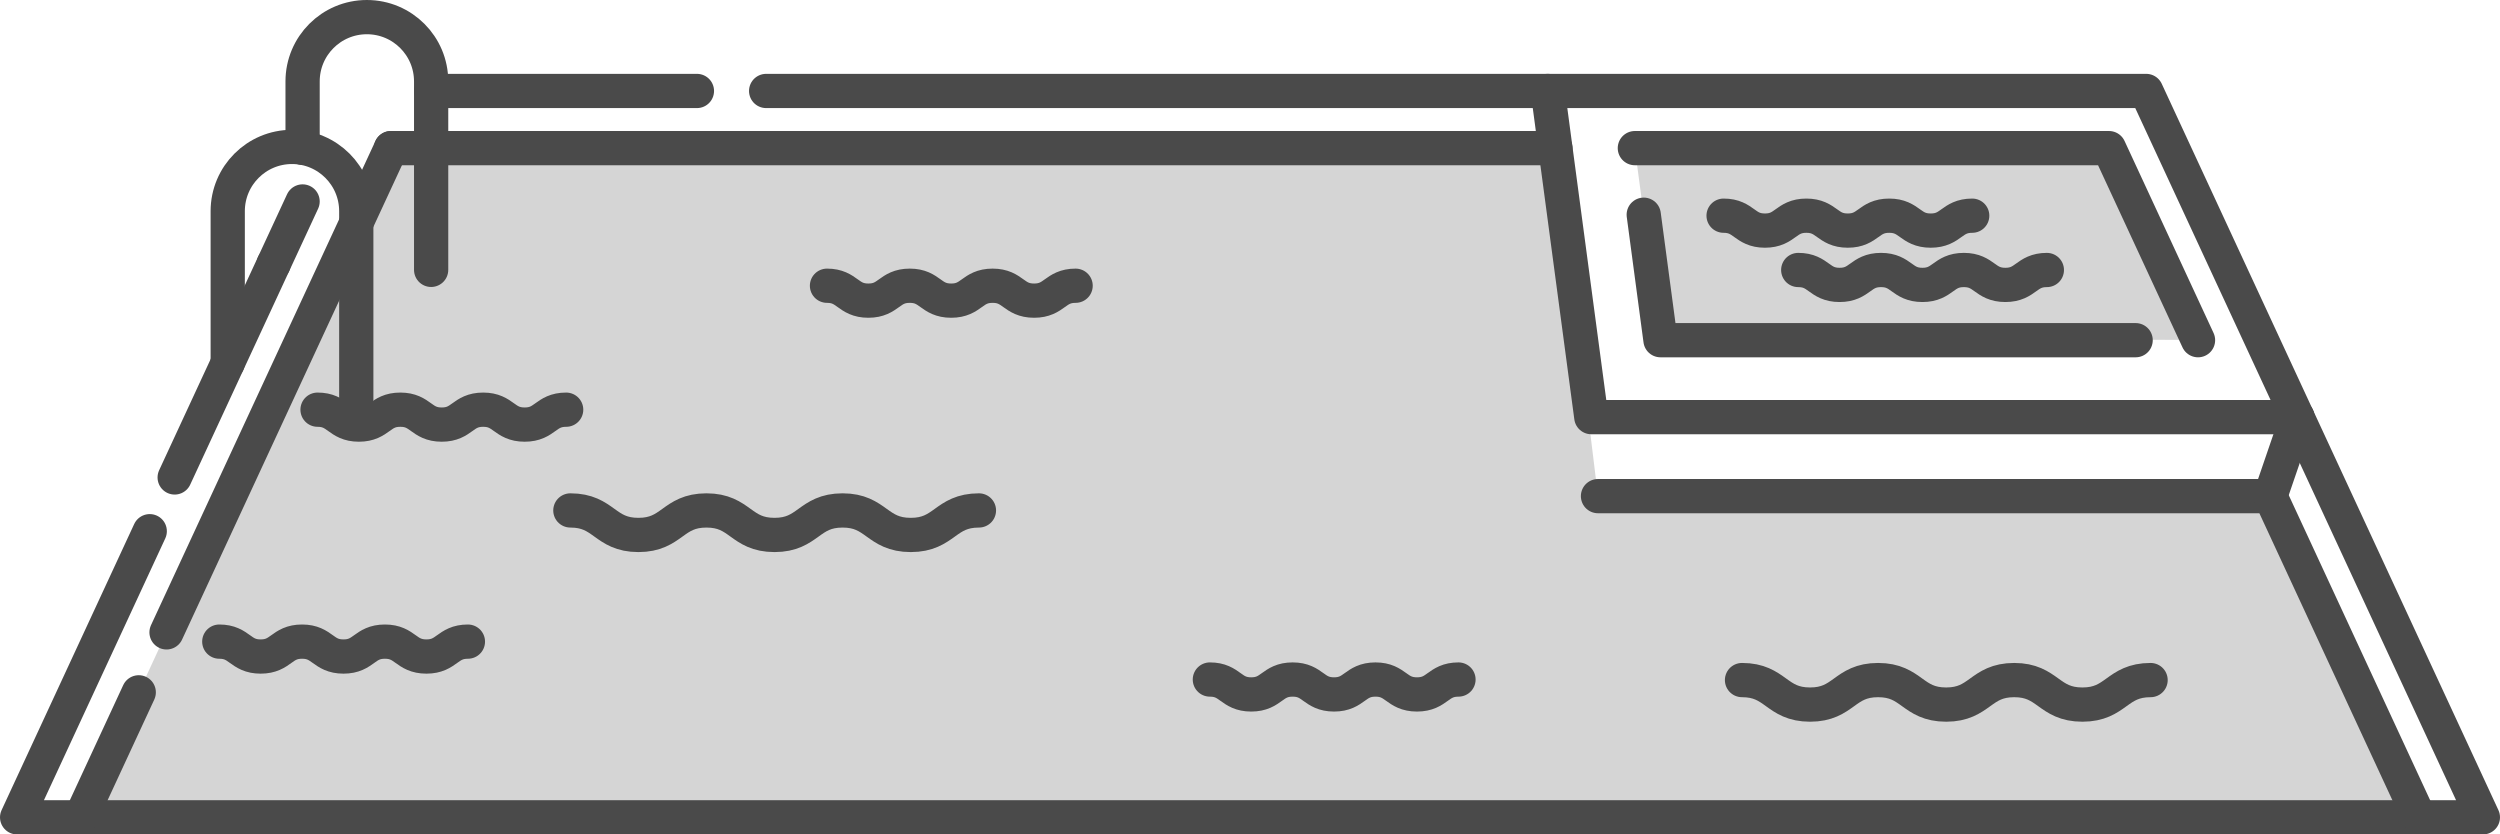 <?xml version="1.0" encoding="UTF-8"?>
<svg id="b" data-name="Layer 2" xmlns="http://www.w3.org/2000/svg" width="146.021" height="48.739" viewBox="0 0 146.021 48.739">
  <g id="c" data-name="R3_Pool Icon_Pool with Spa_Gray">
    <g>
      <path d="M123.183,8.652s5.537,11.289,5.2,11.219-31.397,0-31.397,0l-1.498-11.219h27.695Z" fill="#d5d5d5" stroke-width="0"/>
      <polygon points="93.336 28.978 90.847 8.652 22.837 8.652 4.72 47.739 141.301 47.739 132.605 28.978 93.336 28.978" fill="#d5d5d5" stroke-width="0"/>
      <line x1="25.182" y1="5.313" x2="40.706" y2="5.313" fill="none" stroke="#4a4a4a" stroke-linecap="round" stroke-linejoin="round" stroke-width="2"/>
      <line x1="15.981" y1="15.418" x2="17.674" y2="11.767" fill="none" stroke="#4a4a4a" stroke-linecap="round" stroke-linejoin="round" stroke-width="2"/>
      <line x1="10.202" y1="27.887" x2="15.981" y2="15.418" fill="none" stroke="#4a4a4a" stroke-linecap="round" stroke-linejoin="round" stroke-width="2"/>
      <polyline points="44.749 5.313 125.356 5.313 145.021 47.739 1 47.739 8.746 31.027" fill="none" stroke="#4a4a4a" stroke-linecap="round" stroke-linejoin="round" stroke-width="2"/>
      <polyline points="141.301 47.739 132.605 28.978 93.336 28.978" fill="none" stroke="#4a4a4a" stroke-linecap="round" stroke-linejoin="round" stroke-width="2"/>
      <polyline points="95.489 8.652 123.183 8.652 128.383 19.87" fill="none" stroke="#4a4a4a" stroke-linecap="round" stroke-linejoin="round" stroke-width="2"/>
      <line x1="22.837" y1="8.652" x2="90.847" y2="8.652" fill="none" stroke="#4a4a4a" stroke-linecap="round" stroke-linejoin="round" stroke-width="2"/>
      <line x1="9.727" y1="36.936" x2="22.837" y2="8.652" fill="none" stroke="#4a4a4a" stroke-linecap="round" stroke-linejoin="round" stroke-width="2"/>
      <line x1="4.72" y1="47.739" x2="8.104" y2="40.438" fill="none" stroke="#4a4a4a" stroke-linecap="round" stroke-linejoin="round" stroke-width="2"/>
      <path d="M13.301,21.199v-8.864c0-2.073,1.681-3.754,3.754-3.754h0c2.073,0,3.754,1.681,3.754,3.754v11.008" fill="none" stroke="#4a4a4a" stroke-linecap="round" stroke-linejoin="round" stroke-width="2"/>
      <path d="M17.674,8.633v-3.879c0-2.073,1.681-3.754,3.754-3.754h0c2.073,0,3.754,1.681,3.754,3.754v11.008" fill="none" stroke="#4a4a4a" stroke-linecap="round" stroke-linejoin="round" stroke-width="2"/>
      <path d="M101.748,39.722c1.988,0,1.988,1.432,3.975,1.432s1.987-1.432,3.974-1.432,1.987,1.432,3.975,1.432,1.988-1.432,3.976-1.432,1.991,1.432,3.982,1.432,1.991-1.432,3.982-1.432" fill="none" stroke="#4a4a4a" stroke-linecap="round" stroke-linejoin="round" stroke-width="2"/>
      <path d="M33.314,29.814c1.988,0,1.988,1.432,3.975,1.432s1.987-1.432,3.974-1.432,1.987,1.432,3.975,1.432,1.988-1.432,3.976-1.432,1.991,1.432,3.982,1.432,1.991-1.432,3.982-1.432" fill="none" stroke="#4a4a4a" stroke-linecap="round" stroke-linejoin="round" stroke-width="2"/>
      <path d="M18.547,23.929c1.208,0,1.208.871,2.416.871s1.21-.871,2.419-.871,1.21.871,2.419.871,1.21-.871,2.42-.871,1.212.871,2.424.871,1.212-.871,2.424-.871" fill="none" stroke="#4a4a4a" stroke-linecap="round" stroke-linejoin="round" stroke-width="2"/>
      <path d="M12.808,37.476c1.208,0,1.208.871,2.416.871s1.21-.871,2.419-.871,1.21.871,2.419.871,1.21-.871,2.42-.871,1.212.871,2.424.871,1.212-.871,2.424-.871" fill="none" stroke="#4a4a4a" stroke-linecap="round" stroke-linejoin="round" stroke-width="2"/>
      <path d="M70.666,39.69c1.208,0,1.208.871,2.416.871s1.21-.871,2.419-.871,1.21.871,2.419.871,1.21-.871,2.42-.871,1.212.871,2.424.871,1.212-.871,2.424-.871" fill="none" stroke="#4a4a4a" stroke-linecap="round" stroke-linejoin="round" stroke-width="2"/>
      <path d="M100.672,12.598c1.208,0,1.208.871,2.416.871s1.21-.871,2.419-.871,1.21.871,2.419.871,1.21-.871,2.42-.871,1.212.871,2.424.871,1.212-.871,2.424-.871" fill="none" stroke="#4a4a4a" stroke-linecap="round" stroke-linejoin="round" stroke-width="2"/>
      <path d="M105.032,15.77c1.208,0,1.208.871,2.416.871s1.21-.871,2.419-.871,1.21.871,2.419.871,1.21-.871,2.42-.871,1.212.871,2.424.871,1.212-.871,2.424-.871" fill="none" stroke="#4a4a4a" stroke-linecap="round" stroke-linejoin="round" stroke-width="2"/>
      <path d="M48.303,16.689c1.208,0,1.208.871,2.416.871s1.21-.871,2.419-.871,1.21.871,2.419.871,1.21-.871,2.42-.871,1.212.871,2.424.871,1.212-.871,2.424-.871" fill="none" stroke="#4a4a4a" stroke-linecap="round" stroke-linejoin="round" stroke-width="2"/>
      <polyline points="90.402 5.313 91.598 14.275 92.945 24.364 134.186 24.364" fill="none" stroke="#4a4a4a" stroke-linecap="round" stroke-linejoin="round" stroke-width="2"/>
      <polyline points="96.008 12.541 96.986 19.87 124.739 19.87" fill="none" stroke="#4a4a4a" stroke-linecap="round" stroke-linejoin="round" stroke-width="2"/>
      <line x1="132.605" y1="28.978" x2="134.186" y2="24.364" fill="none" stroke="#4a4a4a" stroke-linecap="round" stroke-linejoin="round" stroke-width="2"/>
    </g>
  </g>
</svg>